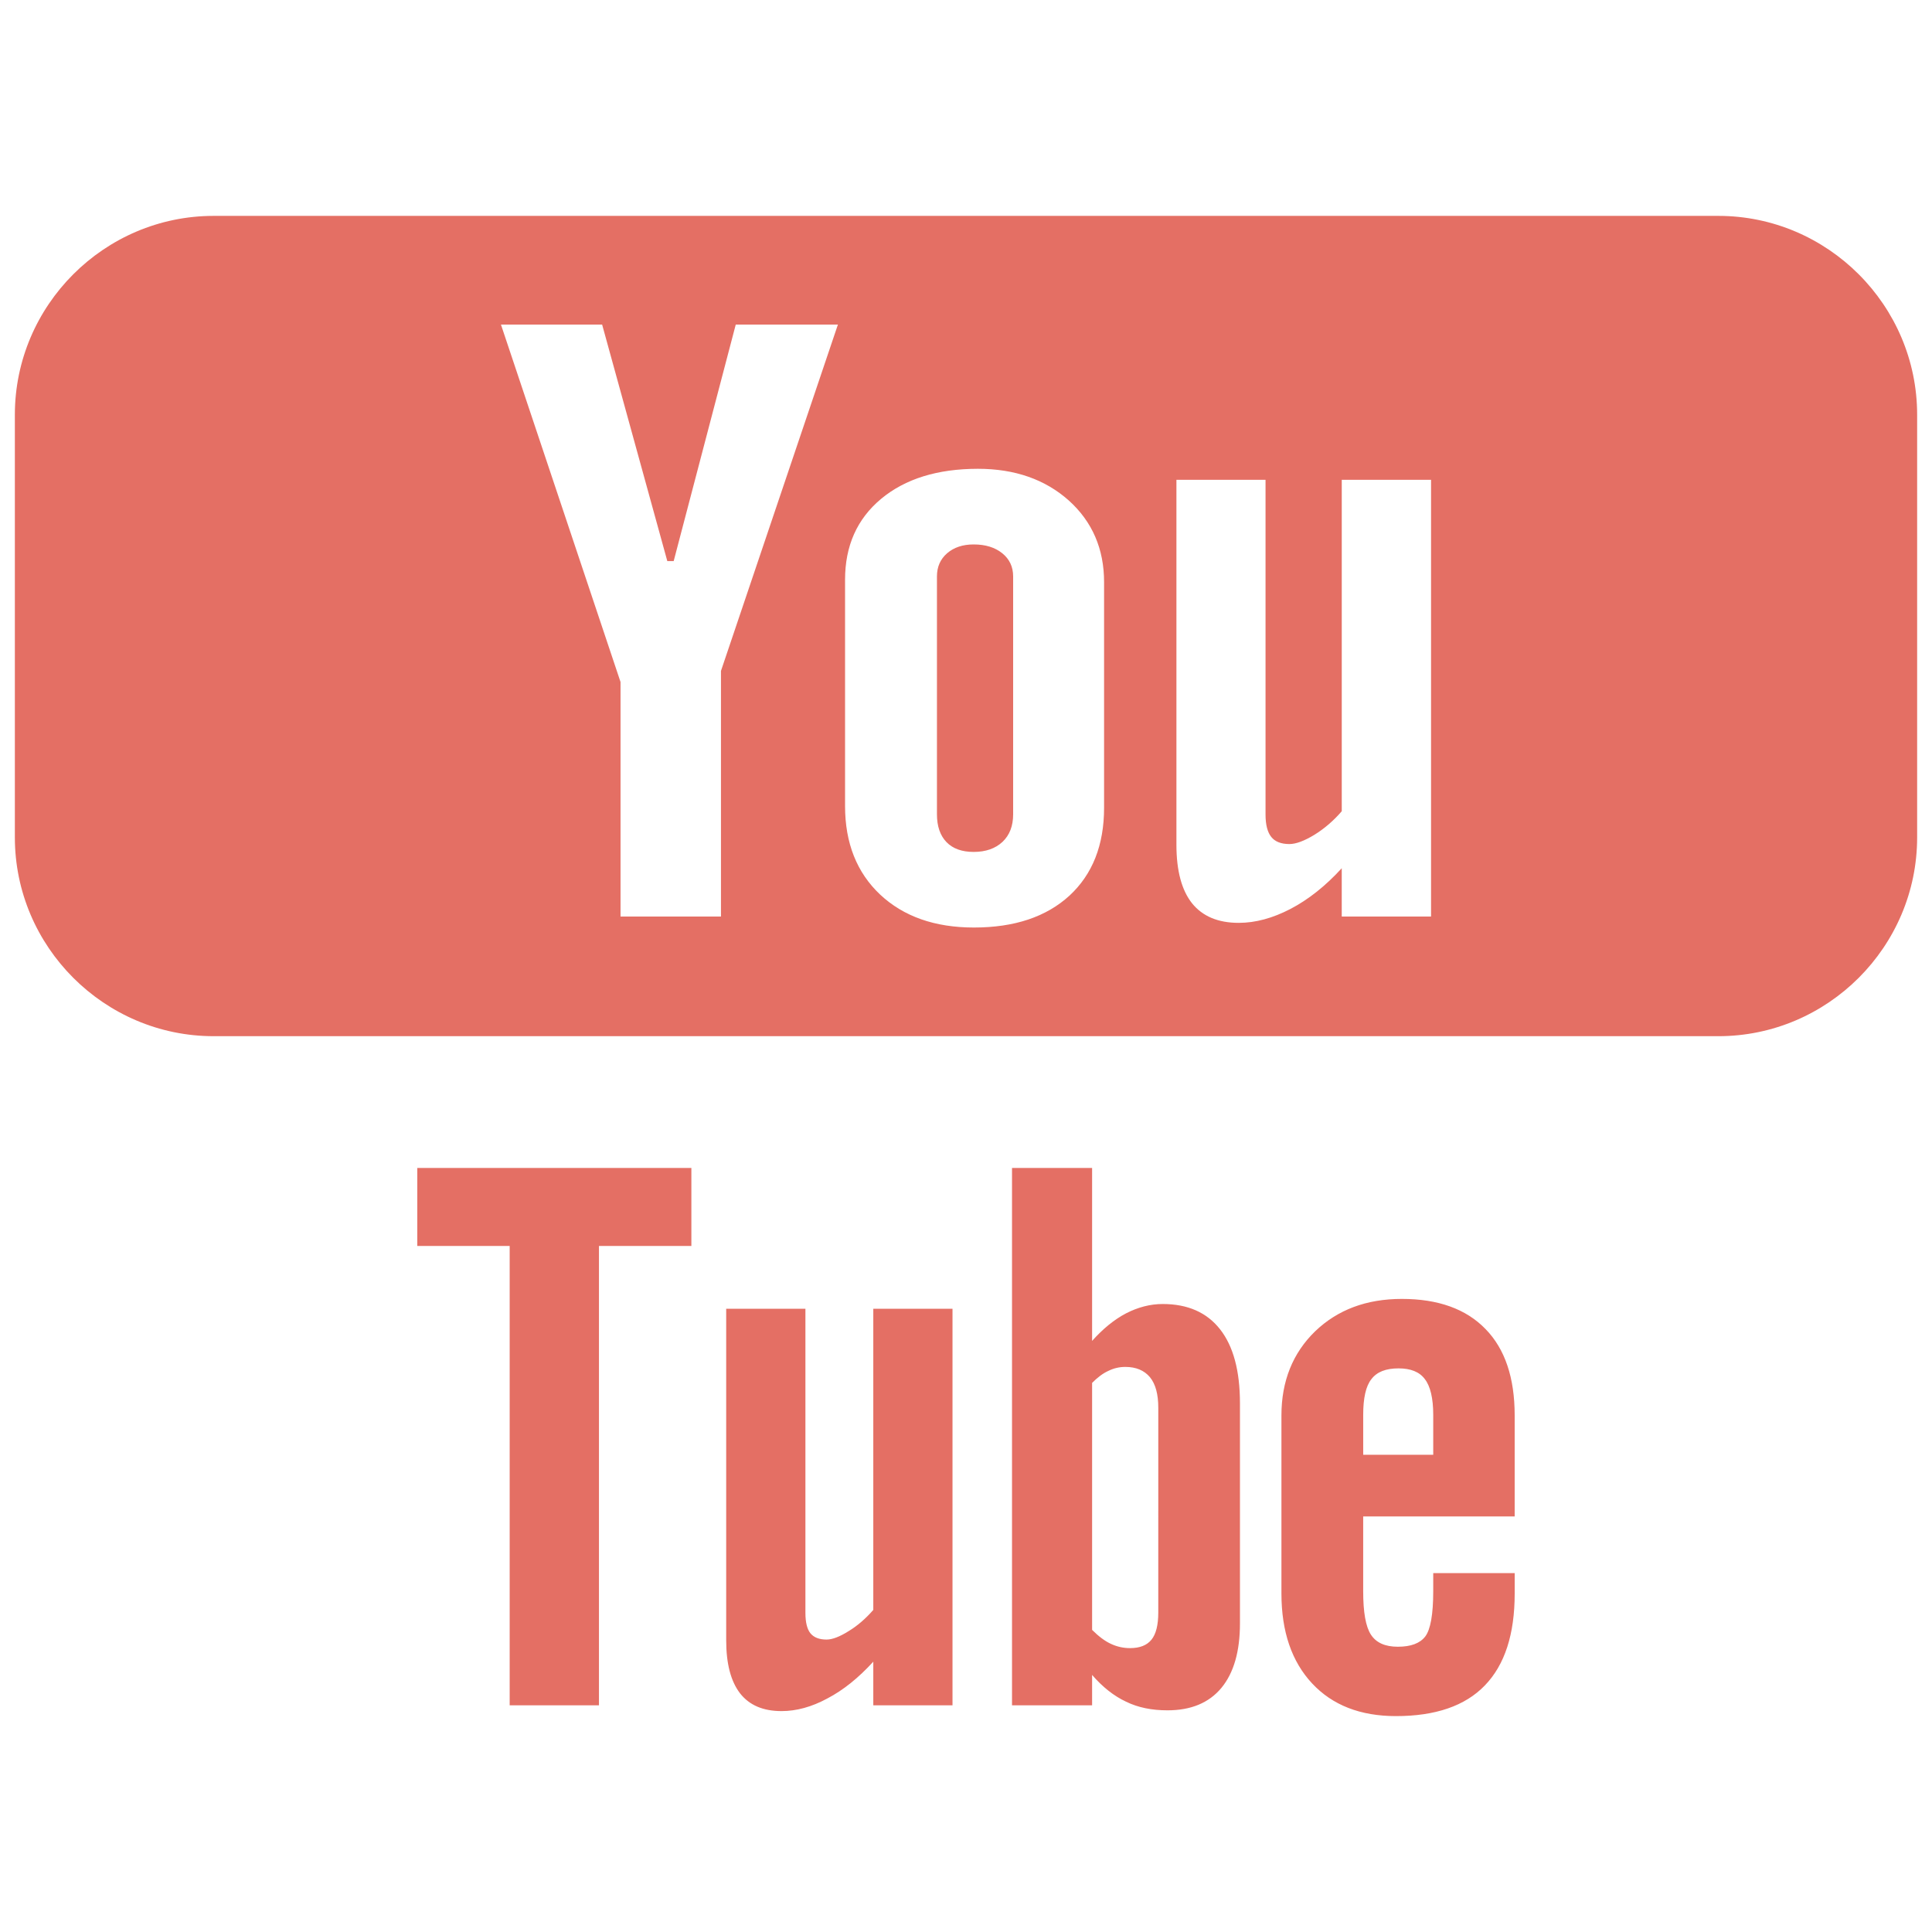 <?xml version="1.0" encoding="utf-8"?>
<!-- Generator: Adobe Illustrator 16.0.0, SVG Export Plug-In . SVG Version: 6.00 Build 0)  -->
<!DOCTYPE svg PUBLIC "-//W3C//DTD SVG 1.1//EN" "http://www.w3.org/Graphics/SVG/1.1/DTD/svg11.dtd">
<svg version="1.1" id="Layer_1" xmlns="http://www.w3.org/2000/svg" xmlns:xlink="http://www.w3.org/1999/xlink" x="0px" y="0px"
	 width="130px" height="130px" viewBox="0 0 130 130" enable-background="new 0 0 130 130" xml:space="preserve">
<rect fill="none" width="130" height="130"/>
<g id="Shape_11_copy_2_">
	<path fill="#E46F64" d="M28.078,83.838h6.217v30.909h6.008V83.838h6.218v-5.249H28.078V83.838z M58.761,108.329
		c-0.503,0.576-1.053,1.059-1.657,1.425c-0.599,0.378-1.102,0.569-1.485,0.569c-0.503,0-0.863-0.146-1.093-0.43
		c-0.218-0.279-0.331-0.732-0.331-1.366V88.064h-5.331v22.306c0,1.593,0.316,2.772,0.936,3.575c0.625,0.796,1.55,1.191,2.788,1.191
		c1,0,2.031-0.279,3.09-0.854c1.075-0.563,2.09-1.384,3.084-2.471v2.936h5.33V88.064h-5.33V108.329z M78.235,87.744
		c-0.829,0-1.651,0.21-2.465,0.628c-0.8,0.419-1.564,1.047-2.285,1.854V78.589h-5.389v36.158h5.389v-2.046
		c0.7,0.813,1.465,1.418,2.285,1.802c0.808,0.396,1.735,0.581,2.787,0.581c1.578,0,2.787-0.499,3.625-1.505
		c0.837-1.012,1.252-2.459,1.252-4.349V94.424c0-2.18-0.444-3.843-1.34-4.981C81.208,88.314,79.921,87.744,78.235,87.744z
		 M77.938,108.498c0,0.86-0.157,1.465-0.462,1.837c-0.309,0.378-0.785,0.563-1.439,0.563c-0.447,0-0.871-0.093-1.281-0.284
		c-0.413-0.187-0.837-0.512-1.271-0.942v-16.62c0.369-0.372,0.729-0.645,1.104-0.813c0.366-0.181,0.747-0.262,1.131-0.262
		c0.712,0,1.268,0.227,1.657,0.691c0.38,0.466,0.561,1.151,0.561,2.059V108.498z M94.329,87.401c-2.384,0-4.322,0.727-5.837,2.18
		c-1.505,1.46-2.267,3.354-2.267,5.657v11.986c0,2.569,0.697,4.587,2.066,6.052s3.25,2.197,5.642,2.197
		c2.657,0,4.653-0.686,5.979-2.063c1.346-1.39,2.008-3.453,2.008-6.186v-1.372h-5.481v1.221c0,1.564-0.187,2.576-0.532,3.035
		c-0.354,0.465-0.965,0.697-1.852,0.697c-0.852,0-1.456-0.268-1.808-0.813c-0.354-0.541-0.521-1.518-0.521-2.919v-5.034h10.193
		v-6.801c0-2.523-0.647-4.465-1.959-5.808C98.651,88.076,96.771,87.401,94.329,87.401z M96.439,97.889h-4.712v-2.691
		c0-1.116,0.175-1.925,0.55-2.396c0.372-0.494,0.979-0.727,1.828-0.727c0.808,0,1.412,0.232,1.772,0.727
		c0.366,0.471,0.562,1.279,0.562,2.396V97.889z M65.516,36.634c-0.735,0-1.325,0.198-1.788,0.594
		c-0.453,0.395-0.683,0.912-0.683,1.558v16.004c0,0.808,0.215,1.43,0.64,1.872c0.424,0.441,1.037,0.662,1.831,0.662
		c0.813,0,1.456-0.227,1.938-0.674c0.482-0.454,0.718-1.075,0.718-1.86V38.785c0-0.646-0.244-1.163-0.732-1.558
		C66.948,36.832,66.309,36.634,65.516,36.634z M115.62,14.526H14.379C7.017,14.526,1,20.549,1,27.908v28.438
		c0,7.359,6.017,13.377,13.379,13.377H115.62c7.362,0,13.38-6.018,13.38-13.377V27.908C129,20.549,122.982,14.526,115.62,14.526z
		 M48.512,45.145v16.527h-6.758V45.889L33.708,21.84h6.808l4.386,15.916h0.428l4.177-15.916h6.874L48.512,45.145z M74.291,54.353
		c0,2.512-0.779,4.477-2.328,5.912c-1.564,1.431-3.703,2.146-6.433,2.146c-2.622,0-4.727-0.738-6.305-2.215
		c-1.569-1.477-2.363-3.465-2.363-5.959v-15.23c0-2.278,0.808-4.093,2.427-5.441c1.613-1.343,3.791-2.022,6.514-2.022
		c2.485,0,4.523,0.715,6.116,2.134c1.578,1.424,2.372,3.255,2.372,5.493V54.353z M96.291,61.672h-6.008v-3.25
		c-1.096,1.198-2.247,2.11-3.45,2.738c-1.195,0.622-2.357,0.937-3.479,0.937c-1.398,0-2.436-0.442-3.142-1.314
		c-0.698-0.878-1.053-2.186-1.053-3.941V32.286h5.996v22.526c0,0.697,0.137,1.197,0.387,1.505c0.247,0.314,0.657,0.478,1.218,0.478
		c0.439,0,1.003-0.21,1.681-0.622c0.668-0.413,1.287-0.942,1.843-1.587v-22.3h6.008V61.672z"/>
</g>
</svg>
